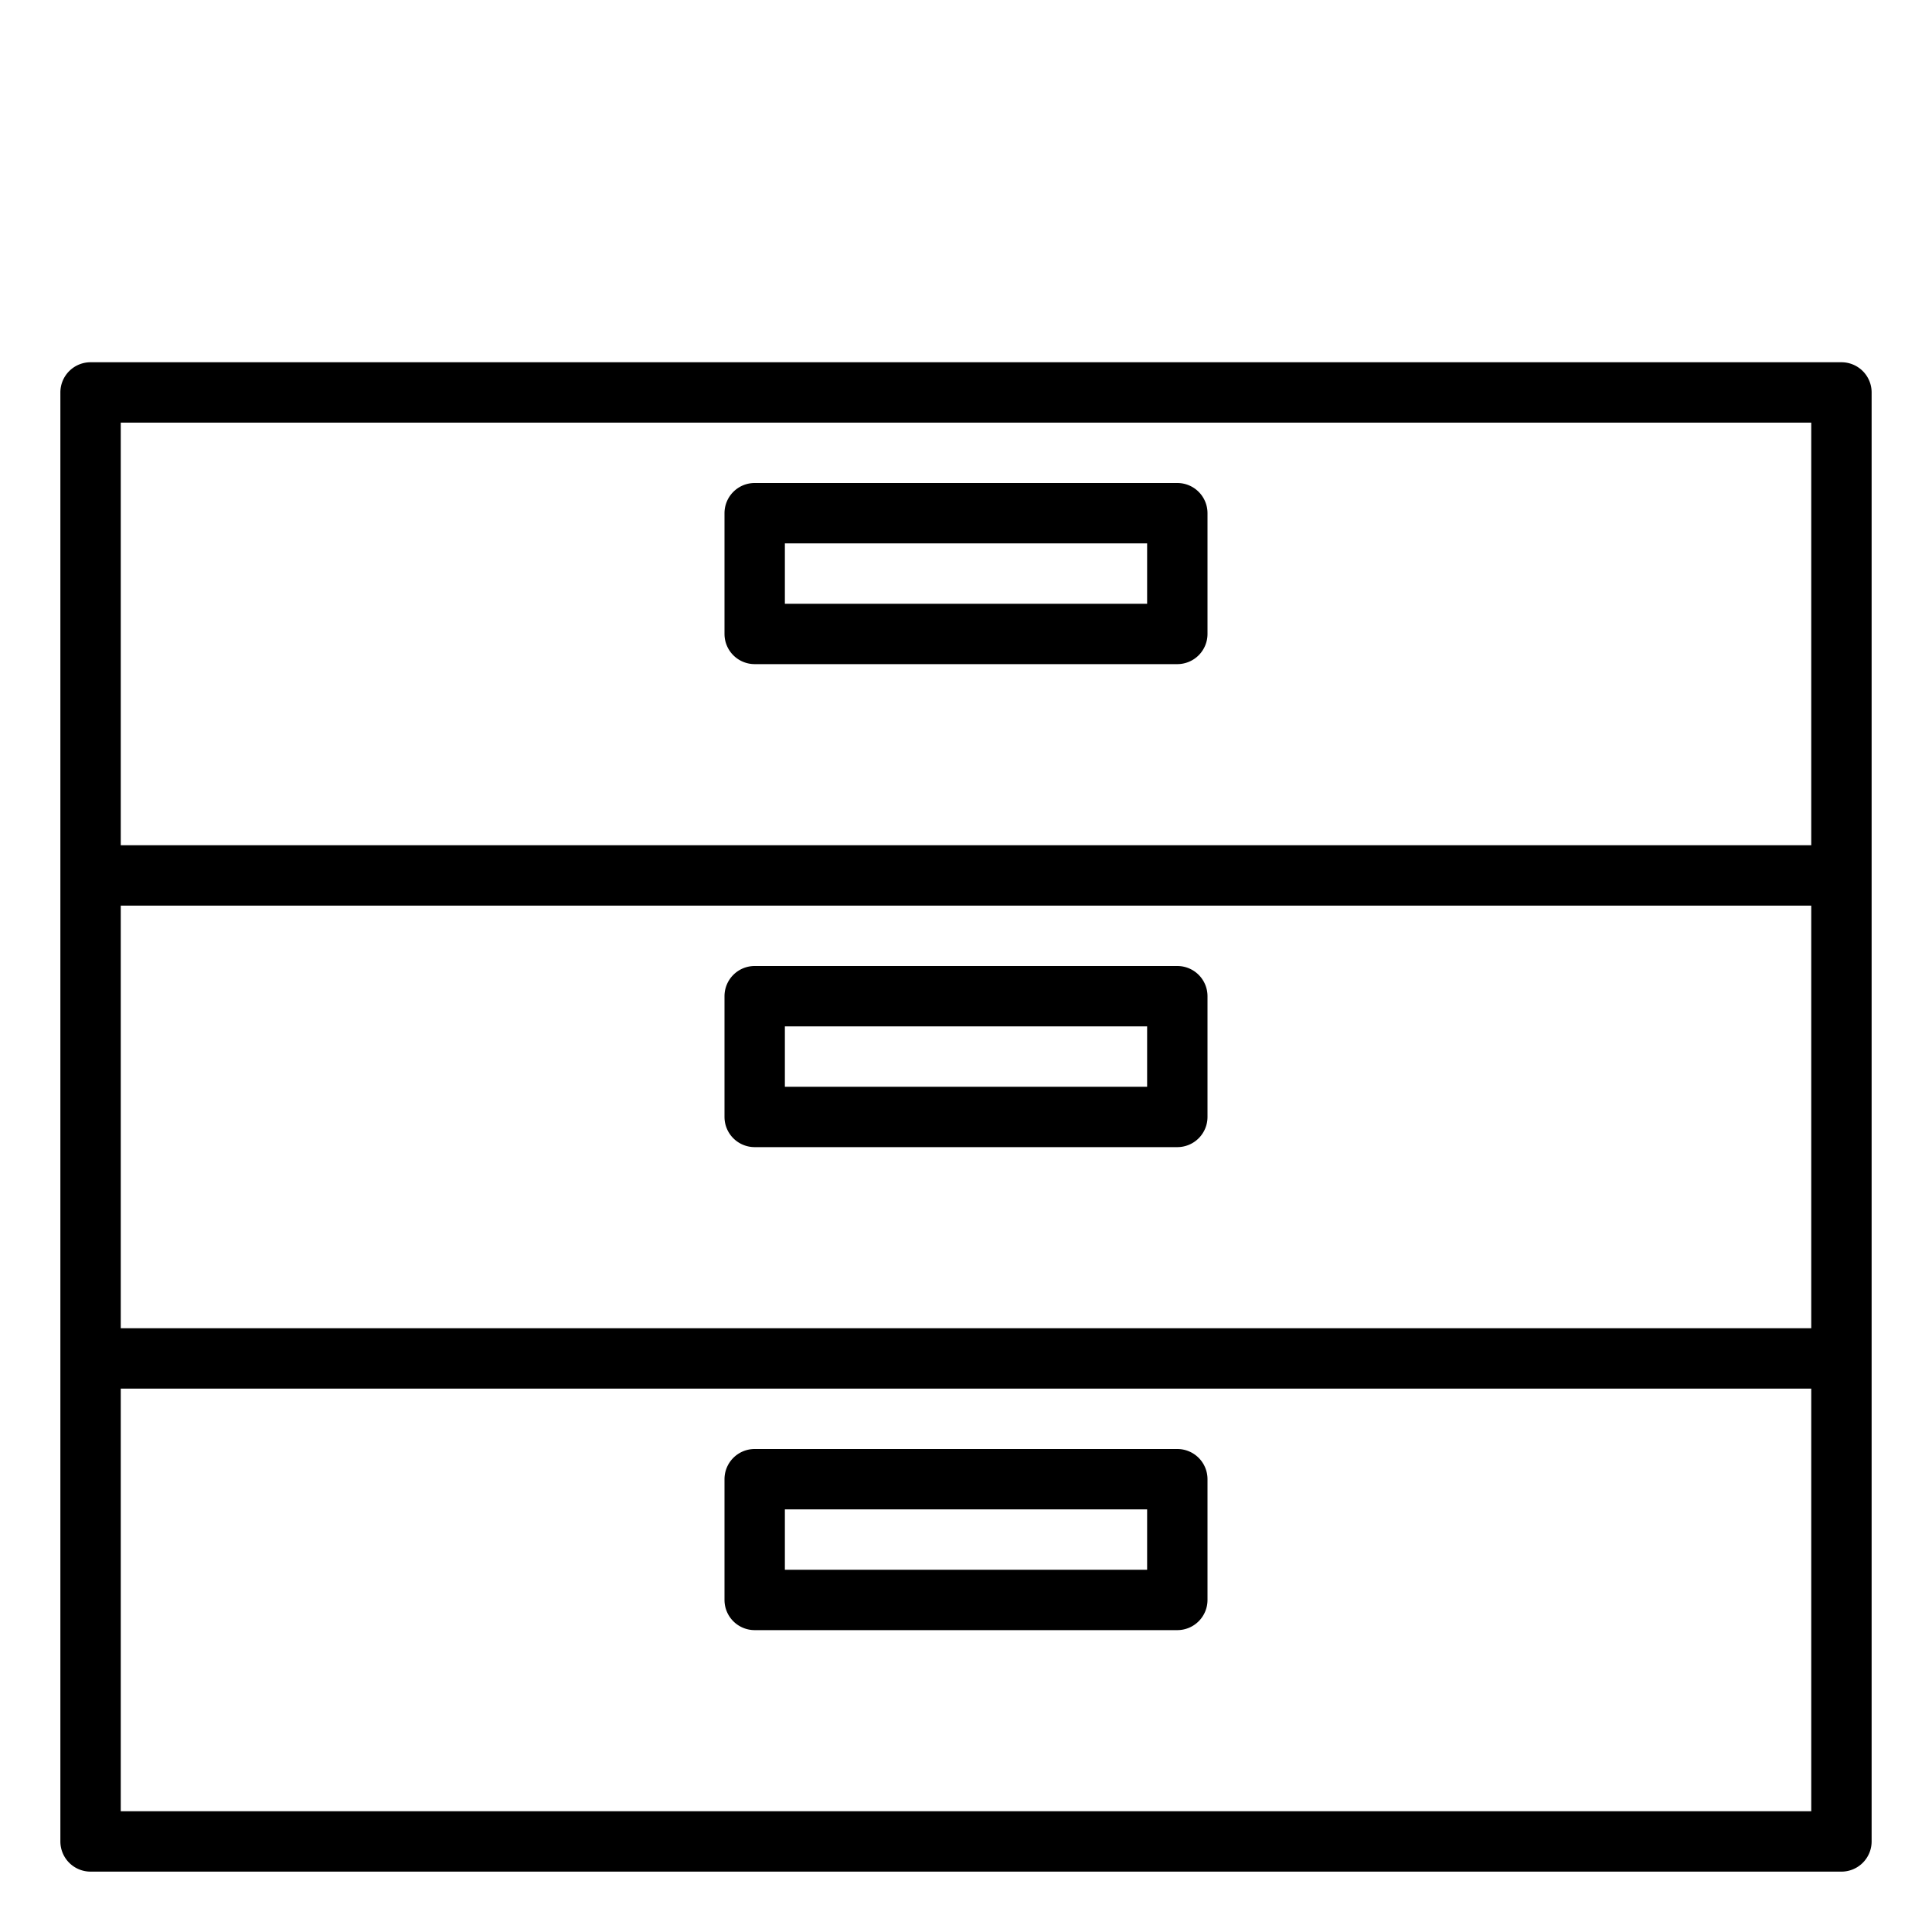 <svg xmlns="http://www.w3.org/2000/svg" viewBox="0 0 64 64" x="0px" y="0px"><g data-name="Folder"><path d="M25,38H39a1,1,0,0,0,1-1V33a1,1,0,0,0-1-1H25a1,1,0,0,0-1,1v4A1,1,0,0,0,25,38Zm1-4H38v2H26Z"></path><path d="M61,12H3a1,1,0,0,0-1,1V61a1,1,0,0,0,1,1H61a1,1,0,0,0,1-1V13A1,1,0,0,0,61,12Zm-1,2V28H4V14Zm0,30H4V30H60Zm0,16H4V46H60Z"></path><path d="M25,22H39a1,1,0,0,0,1-1V17a1,1,0,0,0-1-1H25a1,1,0,0,0-1,1v4A1,1,0,0,0,25,22Zm1-4H38v2H26Z"></path><path d="M25,54H39a1,1,0,0,0,1-1V49a1,1,0,0,0-1-1H25a1,1,0,0,0-1,1v4A1,1,0,0,0,25,54Zm1-4H38v2H26Z"></path></g></svg>